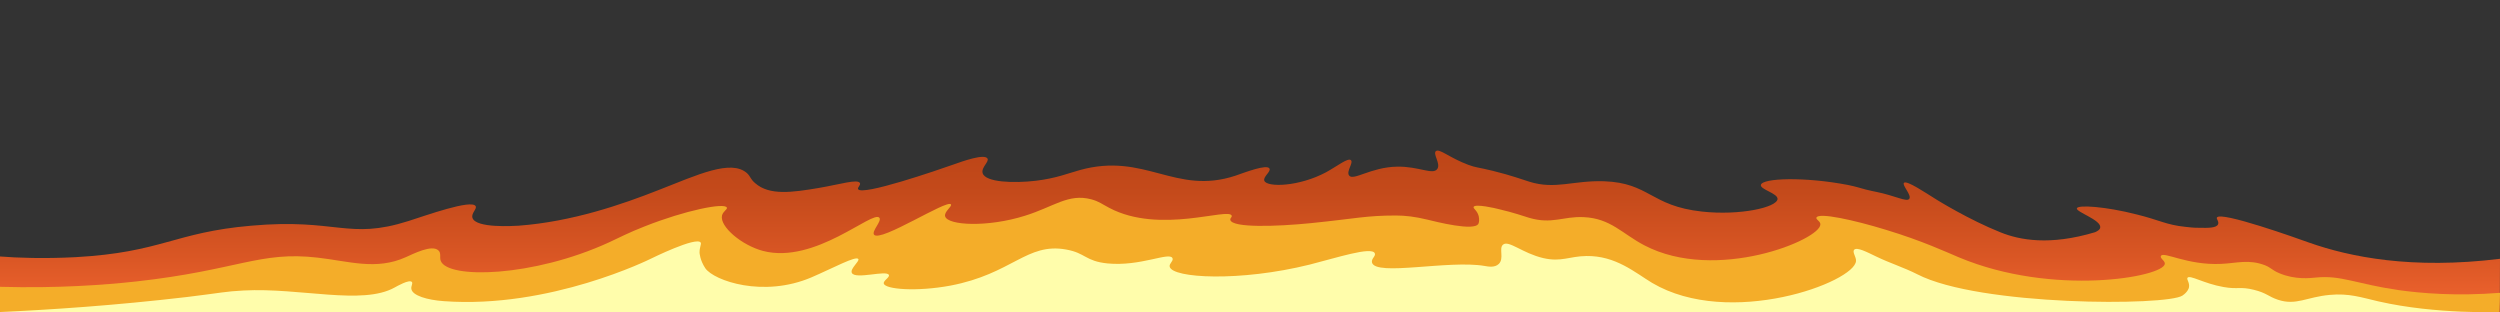 <?xml version="1.0" encoding="utf-8"?>
<!-- Generator: Adobe Illustrator 26.4.1, SVG Export Plug-In . SVG Version: 6.00 Build 0)  -->
<svg version="1.1" id="FQT-Location" xmlns="http://www.w3.org/2000/svg" xmlns:xlink="http://www.w3.org/1999/xlink" x="0px"
	 y="0px" viewBox="0 0 1080 135" style="enable-background:new 0 0 1080 135;" xml:space="preserve">
<rect x="0" y="0" width="1080" height="135" fill="#333333" stroke="none"/>
<style type="text/css">
	.st0{fill:url(#SVGID_1_);}
	.st1{fill:#F4AD29;}
	.st2{fill:#FFFDAB;}
</style>
<g id="Mantle">
	<linearGradient id="SVGID_1_" gradientUnits="userSpaceOnUse" x1="540" y1="135.1" x2="540" y2="65.107">
		<stop  offset="2.237672e-07" style="stop-color:#F16530"/>
		<stop  offset="0.351" style="stop-color:#D95624"/>
		<stop  offset="0.74" style="stop-color:#C44A1B"/>
		<stop  offset="1" style="stop-color:#BD4517"/>
	</linearGradient>
	<path class="st0" d="M1080,111.8c-38.1,4.7-64.9-0.8-82.5-7C992.8,103.1,959,91,957.7,94c-0.3,0.6,1,1.7,0.5,2.9
		c-0.7,1.6-4.2,1.6-8.3,1.5c-2.6,0-3.9-0.2-5.8-0.4c-8.5-0.9-11-2.9-21.2-5.4c-13.3-3.4-25.3-4.2-25.7-2.6s10.6,5,10.1,8.3
		c-0.1,0.9-1.1,1.5-2.2,2c-19.6,5.9-32.6,3.4-40.8,0.1c-13.8-5.5-27.6-14.1-27.6-14.1c-5-3.1-13.1-8.6-14.2-7.3
		c-0.9,1,3.5,5.4,2.3,6.9c-1.1,1.5-6.2-1.4-14.2-3c-1-0.2-2.5-0.5-4.5-1c-2.7-0.7-3.9-1.2-7.8-2c-18.7-3.6-37.1-3-37.6,0
		c-0.3,2,7.4,3.6,7.2,6.1c-0.3,3.6-16.3,7.2-32.6,5.4c-22.3-2.4-22.6-12.4-42.4-13.1c-13.4-0.4-21,3.7-32.2,0.2
		c-2.9-0.9-7.7-2.7-15.8-4.7c-6.5-1.6-7.1-1.3-10.6-2.6c-8.1-3-12.5-7.2-14-5.9c-1.4,1.2,2.2,5.5,0.6,7.7c-1.9,2.7-8-1.2-17.4-1
		c-11.3,0.2-18.9,6.3-20.7,3.8c-1.3-1.8,2-5.5,0.8-6.6c-1.2-1.2-5.8,2.5-10.7,5.2c-11.8,6.3-25.5,6.6-26.7,3.7c-0.7-1.7,3-4,2.2-5.3
		c-1.1-2-10.6,1.7-14.7,3.1c-26,8.6-39.1-10.3-67.3-2.4c-5.1,1.4-10,3.5-19,4.6c-9.5,1.1-21.7,0.7-22.9-3.3
		c-0.7-2.5,2.9-4.9,2.1-6.3c-1.3-2.2-10.6,1.1-14.8,2.6c-6.5,2.3-39.6,13.7-41.1,10.6c-0.4-0.7,1.2-1.7,0.8-2.6
		c-0.9-1.9-8.4,0.5-17.8,2.1c-11.3,1.9-21.3,3.4-27.5-2.1c-2.2-1.9-1.8-2.7-3.5-4.3c-6.9-6.1-21.3,0.7-38.2,7.3
		c-15.7,6.2-37.4,13.7-60.5,15.4c-2,0.1-18.5,1.2-19.9-3.4c-0.6-2,2-3.8,1.4-5c-1.6-3.2-21.8,4.1-29.1,6.4
		c-26.1,8.3-30.8-1.3-67.9,2c-33.4,2.9-38.4,11.5-75.9,13.6C19,111.8,7.6,111.4,0,110.8c0,8.1,0,16.2,0,24.3c360,0,719.9,0,1079.9,0
		C1079.9,127.3,1080,119.5,1080,111.8z"/>
	<path class="st1" d="M1080,126.5c-19.1,1.5-33.9,0.2-44-1.2c-18.3-2.7-24.7-6.5-35.5-5.4c-2.3,0.2-8.9,1.1-15.9-1.9
		c-3.1-1.3-3.4-2.3-6.1-3.4c-7.1-2.7-12.1-0.9-19-0.6c-14.6,0.7-25-5.6-26-3.4c-0.5,1,1.9,2.1,1.7,3.4c-0.7,5.7-48.2,14.2-88.9-2.8
		c-5.5-2.3-15.7-7.1-31.5-11.9c-14-4.3-29.2-7.6-30.1-5.3c-0.3,0.9,1.7,1.5,1.7,2.9c0.2,6.6-45,25.3-76,9.1
		c-9.6-5-14.6-11.7-26.3-12.2c-8.9-0.4-13.6,3.2-23.5,0.3c-2.4-0.7-6.4-2.2-13.3-3.8c-1.1-0.3-10.1-2.4-10.7-0.9
		c-0.3,0.7,1.6,1.5,2.2,4c0.3,1.3,0.2,2.6-0.1,3.2c-1.6,3.5-18.7-0.9-22-1.7c-5.3-1.3-9.7-1.8-13.6-1.8c-13,0-17.1,1.3-36.8,3.3
		c-15,1.5-34,2.1-34.8-1.4c-0.2-0.8,0.8-1.1,0.6-1.8c-1.1-3.8-31,8.2-52.9-3.4c-3.1-1.6-4.4-2.8-7.8-3.7c-9.9-2.6-16.1,3.2-28.6,7.1
		c-16.2,5.1-33.3,4.2-34.5,0.3c-0.6-2,3.1-4.3,2.5-5.2c-1.6-2.3-30.5,16.5-33.2,13.1c-1.2-1.5,3.4-5.8,2.3-7.3
		c-2.7-3.6-27.8,20.2-50.3,14.3c-9.1-2.4-18.8-10.5-17.7-15.3c0.5-1.9,2.4-2.6,2.1-3.4c-0.9-2.3-18.1,1.2-35.5,8.1
		c-7.2,2.8-10.8,4.8-15.4,6.9c-32.9,15.1-69.7,15.9-72.7,8c-0.6-1.6,0.3-3.3-1-4.5c-2.8-2.7-10.9,1.5-14.1,2.9
		c-12.8,5.8-24.7,1.7-38.1,0.2c-25-2.9-34.4,5.4-78.4,10.3c-13.8,1.5-33.9,3-58.9,2.3c0,3.7-0.1,7.5-0.1,11.2
		c360,0,719.9,0,1079.9,0C1079.9,132.2,1079.9,129.4,1080,126.5z"/>
	<path class="st2" d="M1079.9,135c0-0.4-27,1-52.4-4.8c-7.4-1.7-12.7-3.6-21.1-2.8c-9.9,0.9-14.5,4.7-22.3,2.1
		c-4.2-1.4-4.8-2.9-10.4-4.3c-6-1.5-6.8-0.1-13.1-1.2c-8.6-1.5-14.6-5.4-15.6-4c-0.5,0.8,1.1,2.1,0.6,4.3c0,0-0.4,1.8-2.8,3.4
		c-6.8,4.5-87.7,4.6-114.5-9.2c-5.7-2.9-11.8-4.8-17.6-7.6c-4.2-2-8.5-4.3-9.7-3c-0.9,1,0.9,3.1,0.8,4.8
		c-0.4,9.2-54.6,29.3-88.1,9.5c-7.3-4.4-15.7-11.8-28.4-11.6c-7.4,0.1-10.8,2.7-18.6,0.9c-9-2.1-15-7.9-17.4-5.8
		c-1.9,1.6,0.6,5.9-1.8,8.3c-1.8,1.8-4.9,1.1-6.1,0.9c-15.4-2.7-47.2,4.6-48.7-1.5c-0.4-1.7,1.8-2.8,1.2-4c-1.4-3-16.6,2-28.1,4.9
		c-30.2,7.5-59.4,5.9-60.5,0.9c-0.3-1.4,1.8-2.5,1.2-3.7c-1.4-2.8-13.8,3.7-28.1,2.3c-9.6-1-9.4-4.5-17.8-6
		c-17.1-3.1-23.2,10.5-50.1,15.6c-14.6,2.7-28.1,1.6-28.7-0.9c-0.3-1.3,2.6-2.6,2.2-3.7c-0.9-2.3-14.5,2.1-16-0.9
		c-0.9-1.8,3.4-5,2.8-6c-1-1.5-10.7,3.8-20.2,7.9c-20.8,8.9-42.1,1.5-45.9-3.9c-2.4-3.6-2.5-6.8-2.5-6.8c0-2.5,0.9-3.6,0.5-4.3
		c-1.8-2.8-21.6,7-21.6,7s-43.5,21.7-89.4,18.3c-7.1-0.5-13.6-2.4-14-5.3c-0.2-1.2,0.8-2.4,0.2-3c-1.1-1.2-6.5,1.9-7.4,2.4
		c-14,7.8-40.8,0-65.3,1.3c-7.9,0.4-9.5,1-24.3,2.8c-31.6,3.7-59,5.5-80.9,6.5v0.1C613.8,136.2,1079.9,136.5,1079.9,135z"/>
</g>
</svg>
